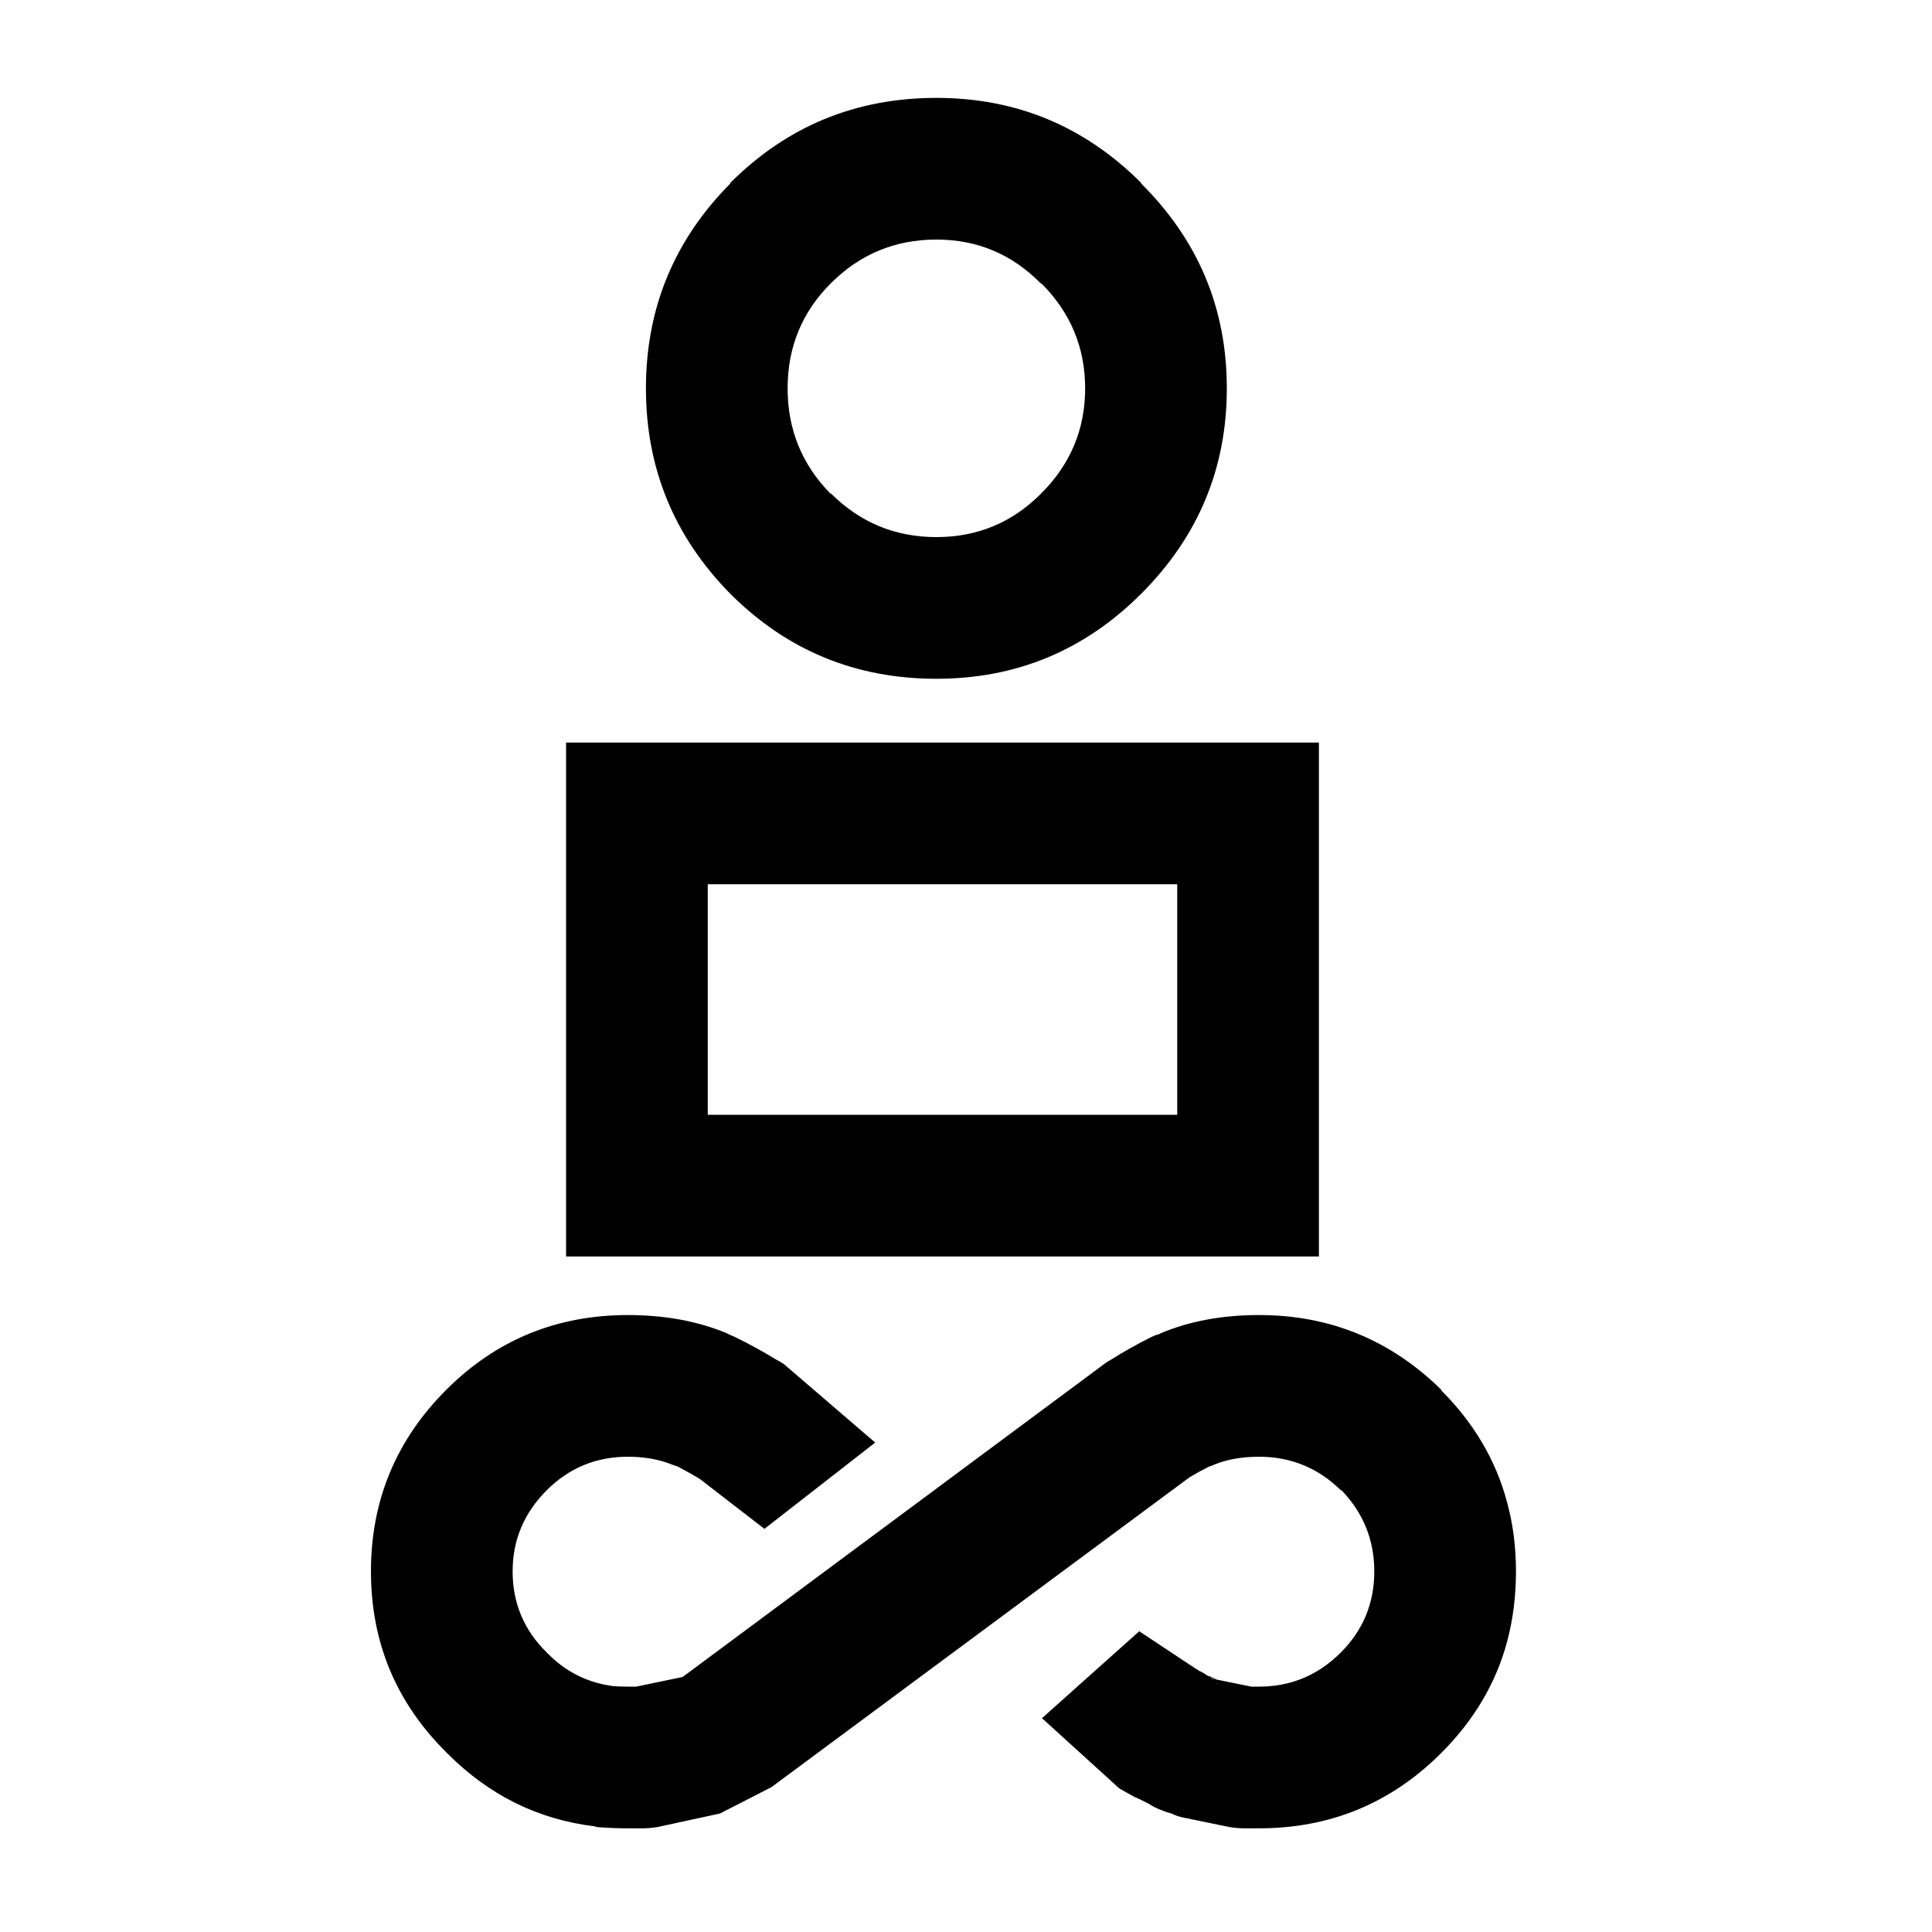 <svg height="150" preserveAspectRatio="none" viewBox="0 0 150 150" width="150" xmlns="http://www.w3.org/2000/svg"><path d="m67.95 112-7.1-6.1q-.3-.2-.6-.35-1.55-.95-3.2-1.75-.25-.1-.45-.2-.15-.05-.2-.1-3.4-1.4-7.65-1.4-8.3 0-14.1 5.8-5.85 5.85-5.85 14.1 0 8.25 5.85 14.05 0 .05.05.05 4.85 4.9 11.5 5.7.05 0 .1.05 1.2.1 2.45.1.6 0 1.15 0 .55 0 1.15-.1l4.85-1.05 4-2.05 32.45-24.05q.75-.45 1.55-.85.2-.05.4-.15 1.5-.6 3.45-.6 3.7 0 6.35 2.6h.05q2.55 2.65 2.55 6.3 0 3.7-2.6 6.3-2.65 2.65-6.35 2.65-.3 0-.6 0l-2.7-.55q-.1-.05-.2-.1-.05-.05-.1-.05-.2-.1-.4-.15-.35-.25-.7-.4l-.05-.05q-.05-.05-.1-.05l-4.45-2.95-7.55 6.75 6 5.45q.6.35 1.25.7.15.05.25.1.4.2.8.4.45.3 1 .5.35.15.75.25.4.2.85.3l3.65.75q.6.1 1.15.1.55 0 1.15 0 8.3 0 14.15-5.85 3.8-3.8 5.1-8.6.7-2.6.7-5.5 0-2.85-.7-5.4-1.3-4.85-5.1-8.65v-.05q-5.9-5.8-14.15-5.8-4.25 0-7.6 1.4-.1.05-.2.1-.25.05-.55.2-1.7.85-3.2 1.8-.2.1-.4.25l-32.8 24.35-3.6.75q-.35 0-.65 0-.65 0-1.3-.05h.1q-2.95-.4-5.05-2.55l-.05-.05q-2.65-2.6-2.65-6.3 0-3.65 2.65-6.3 2.6-2.6 6.3-2.6 1.9 0 3.4.6.25.1.45.15.85.45 1.7.95l5.05 3.9zm26.55 18.7-.05-.05.15.1zm-.35-.35q-.15-.1-.25-.15l.45.2zm-7.3 8.25-.15-.1.1.05zm15.55-41.05v-39.9h-58.45v39.9zm-11-28.9v17.9h-36.45v-17.9zm3.85-38.5q0-9.3-6.65-15.9v-.05q-6.6-6.6-15.9-6.6-9.4 0-16 6.6v.05q-6.55 6.6-6.55 15.9 0 9.3 6.55 15.95 6.6 6.6 16 6.6 9.3 0 15.9-6.6 6.65-6.65 6.65-15.95m-14.45-8.15h.05q3.4 3.4 3.4 8.15 0 4.75-3.4 8.15l-.05.05q-3.35 3.35-8.1 3.35-4.8 0-8.2-3.4v.05q-3.35-3.4-3.35-8.2 0-4.8 3.35-8.15 3.4-3.4 8.2-3.4 4.75 0 8.1 3.4z"/></svg>
